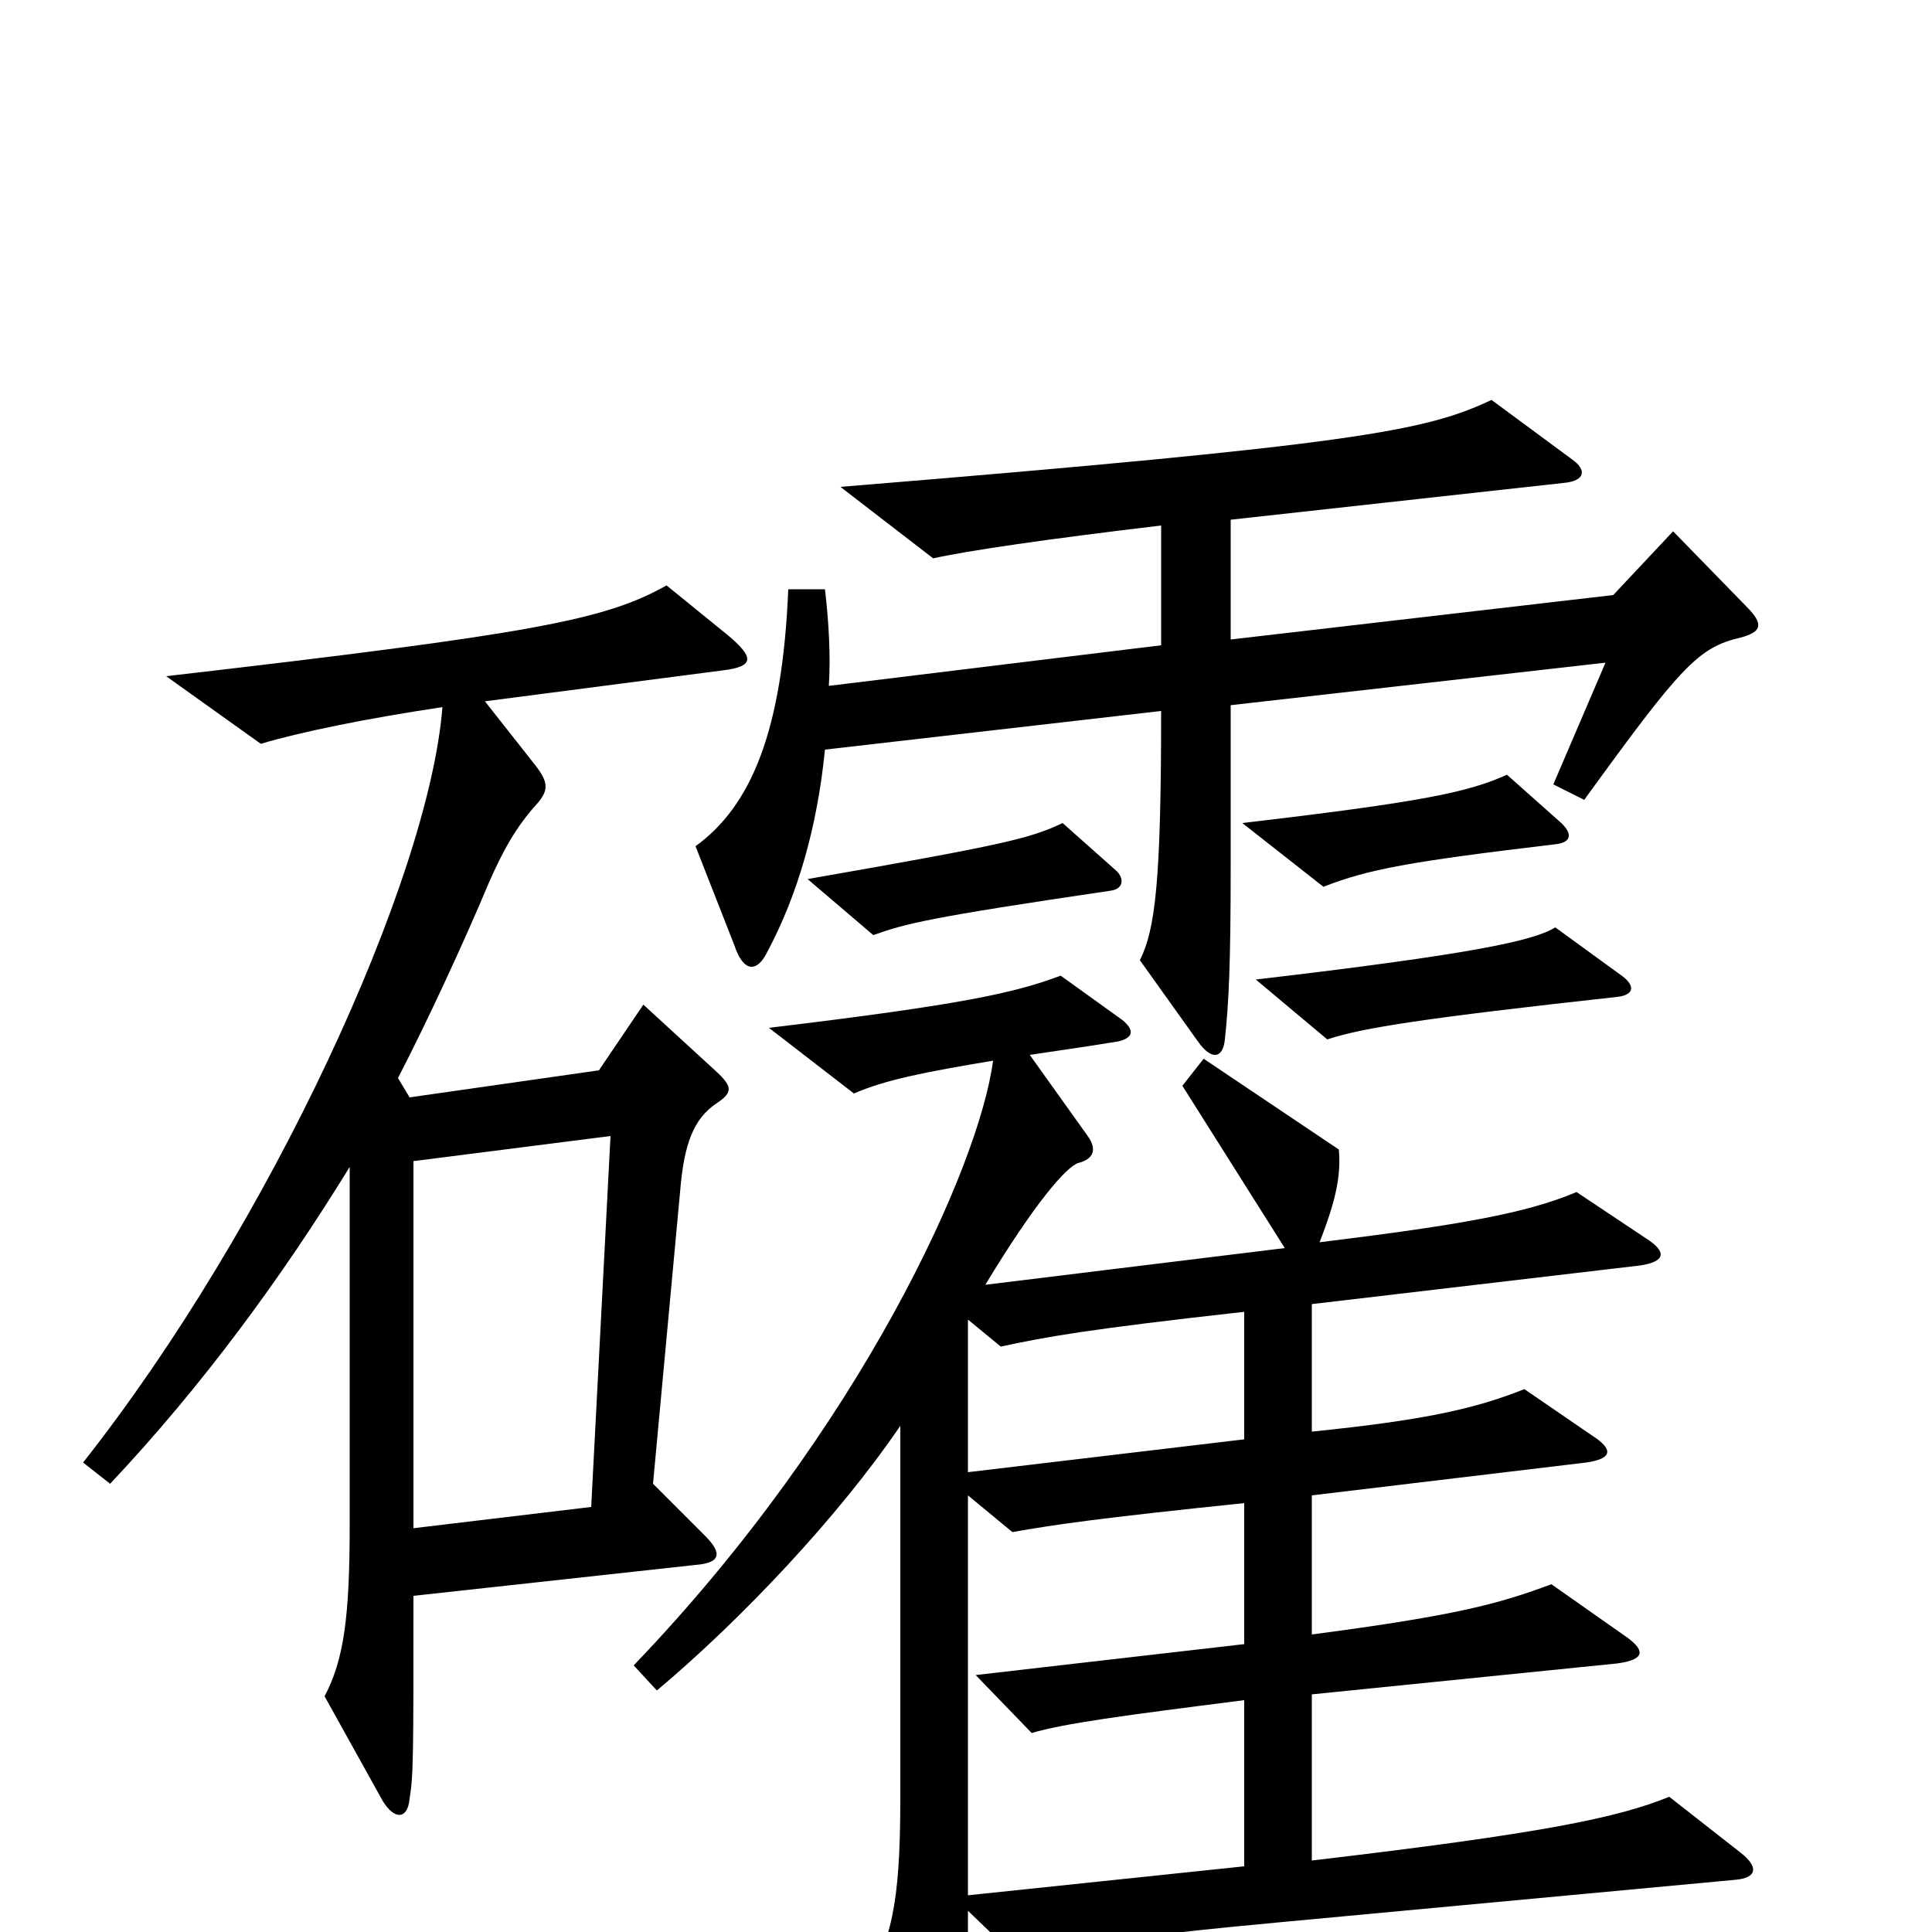 <svg xmlns="http://www.w3.org/2000/svg" viewBox="0 -1000 1000 1000">
	<path fill="#000000" d="M904 -686L866 -725L835 -692L637 -669V-731L809 -750C821 -751 821 -757 814 -762L772 -793C738 -777 704 -770 435 -748L483 -711C501 -715 542 -721 601 -728V-666L429 -645C430 -660 429 -678 427 -695H408C405 -622 389 -583 360 -562L380 -511C385 -496 392 -497 397 -507C413 -537 423 -572 427 -612L601 -632C601 -544 598 -519 590 -503L620 -461C627 -451 633 -452 634 -462C636 -481 637 -500 637 -552V-635L831 -657L804 -594L820 -586C870 -655 879 -665 901 -670C912 -673 913 -677 904 -686ZM807 -575L780 -599C760 -590 737 -585 643 -574L685 -541C708 -550 729 -554 805 -563C814 -564 814 -569 807 -575ZM577 -550L550 -574C533 -566 521 -563 418 -545L452 -516C469 -522 480 -525 575 -539C582 -540 582 -546 577 -550ZM838 -496L805 -520C794 -513 761 -506 650 -493L687 -462C705 -468 737 -473 837 -484C846 -485 847 -490 838 -496ZM377 -671L345 -697C313 -679 276 -672 86 -650L135 -615C155 -621 189 -628 229 -634C222 -545 140 -366 43 -243L57 -232C105 -283 146 -339 181 -396V-211C181 -163 178 -141 168 -122L198 -68C204 -58 211 -58 212 -69C214 -81 214 -91 214 -174L360 -190C373 -191 374 -196 365 -205L338 -232L352 -383C354 -408 359 -421 371 -429C380 -435 379 -438 369 -447L333 -480L310 -446L212 -432L206 -442C221 -471 240 -512 253 -543C260 -559 267 -572 278 -584C284 -591 284 -595 277 -604L251 -637L374 -653C391 -655 390 -660 377 -671ZM901 -41L864 -70C837 -59 798 -51 679 -37V-123L837 -139C852 -141 852 -146 840 -154L803 -180C776 -170 755 -164 679 -154V-226L821 -243C835 -245 835 -250 824 -257L789 -281C764 -271 738 -265 679 -259V-325L849 -345C862 -347 863 -352 852 -359L816 -383C790 -372 756 -366 683 -357C692 -380 694 -392 693 -405L623 -452L612 -438L665 -354L510 -335C536 -378 552 -396 558 -398C566 -400 568 -405 563 -412L533 -454C546 -456 561 -458 579 -461C587 -463 587 -467 581 -472L549 -495C525 -486 498 -480 398 -468L442 -434C458 -441 478 -445 514 -451C507 -397 446 -261 328 -138L340 -125C384 -162 434 -215 466 -262V-69C466 -13 461 5 447 28L484 104C490 115 494 115 497 103C500 89 501 65 501 11V-11L527 14C546 8 586 2 662 -5L898 -27C910 -28 910 -34 901 -41ZM316 -412L306 -220L214 -209V-399ZM644 -255L501 -238V-317L518 -303C541 -308 563 -312 644 -321ZM644 -34L501 -19V-226L524 -207C547 -211 567 -214 644 -222V-149L505 -133L534 -103C551 -108 581 -112 644 -120Z"/>
</svg>